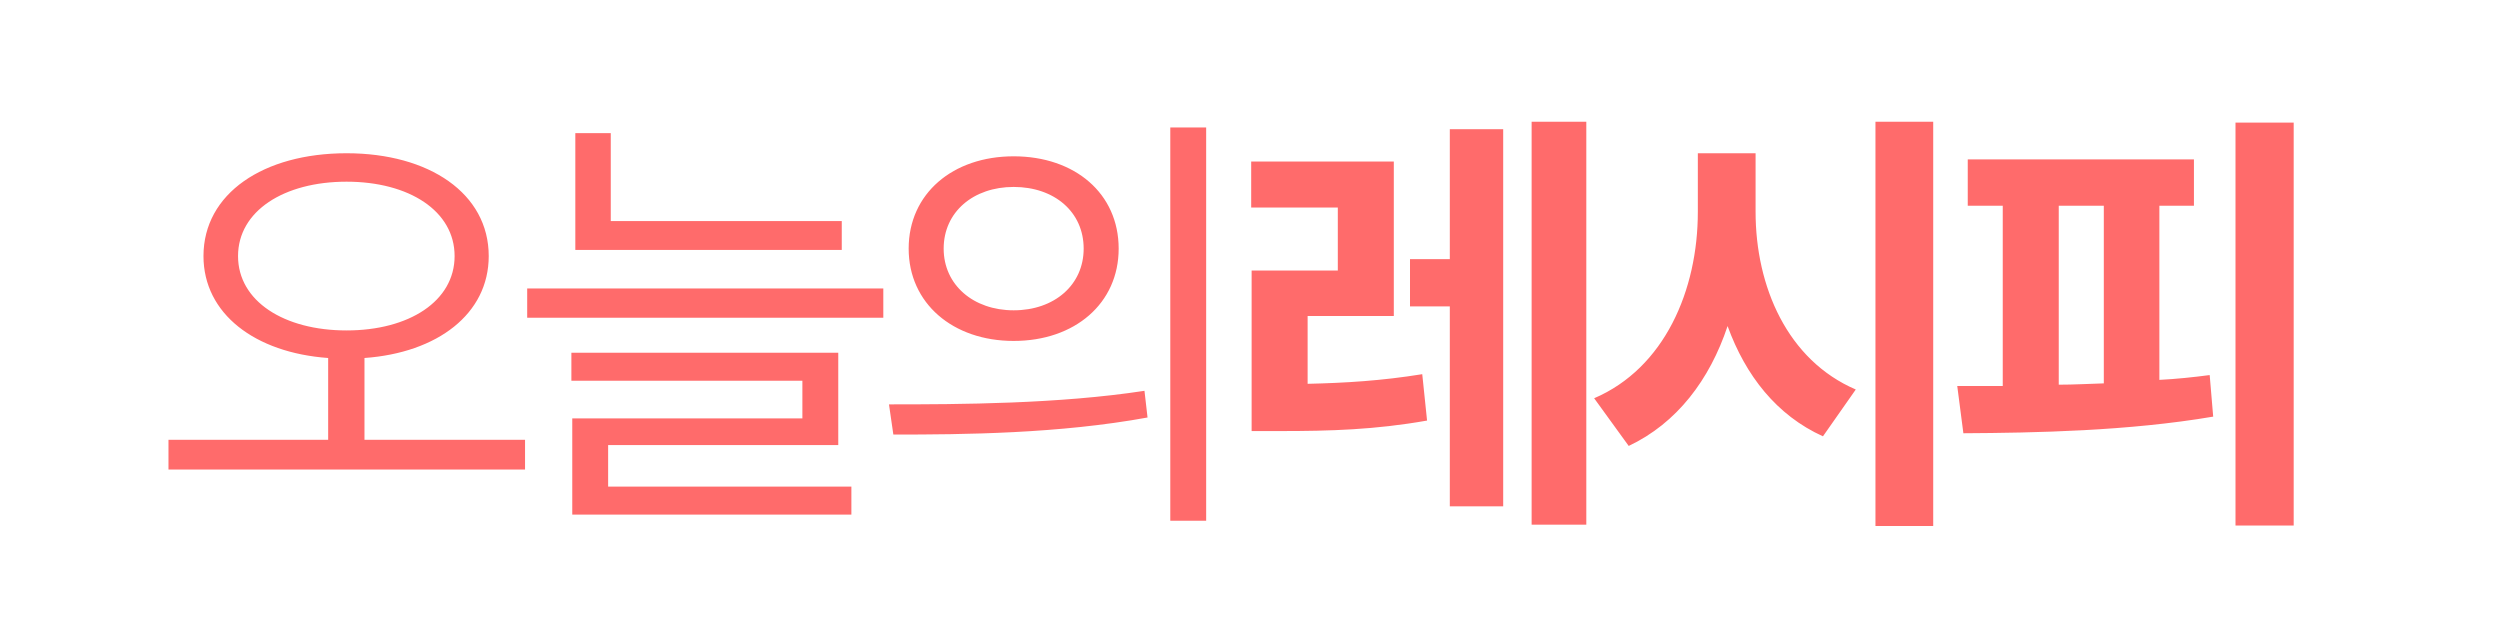 <svg width="200" height="50" viewBox="0 0 200 50" fill="none" xmlns="http://www.w3.org/2000/svg">
<rect width="200" height="50" fill="white"/>
<path d="M19.043 20.485C19.043 16.88 22.718 14.535 27.723 14.535C32.728 14.535 36.368 16.88 36.368 20.485C36.368 24.09 32.728 26.435 27.723 26.435C22.718 26.435 19.043 24.09 19.043 20.485ZM29.158 35.185V28.64C35.003 28.22 39.098 25.105 39.098 20.485C39.098 15.48 34.338 12.26 27.723 12.26C21.073 12.26 16.278 15.48 16.278 20.485C16.278 25.105 20.408 28.22 26.253 28.64V35.185H13.478V37.565H42.003V35.185H29.158ZM67.341 17.685H48.861V10.65H46.026V19.995H67.341V17.685ZM48.651 35.605H67.061V28.22H45.711V30.46H64.191V33.47H45.781V41.17H68.111V38.93H48.651V35.605ZM42.175 23.075V25.42H70.665V23.075H42.175ZM81.093 12.505C76.228 12.505 72.693 15.48 72.693 19.89C72.693 24.265 76.228 27.275 81.093 27.275C85.993 27.275 89.493 24.265 89.493 19.89C89.493 15.48 85.993 12.505 81.093 12.505ZM81.093 14.955C84.348 14.955 86.693 16.95 86.693 19.89C86.693 22.795 84.348 24.825 81.093 24.825C77.873 24.825 75.493 22.795 75.493 19.89C75.493 16.95 77.873 14.955 81.093 14.955ZM93.623 10.195V41.66H96.493V10.195H93.623ZM71.468 34.765C77.138 34.765 84.733 34.695 91.803 33.4L91.558 31.265C84.698 32.315 76.823 32.35 71.118 32.35L71.468 34.765ZM104.61 25.28H111.505V12.925H100.095V16.6H107.025V21.64H100.13V34.485H102.405C106.43 34.485 110 34.38 114.165 33.645L113.78 29.935C110.525 30.46 107.655 30.635 104.61 30.705V25.28ZM115.985 20.73H112.8V24.51H115.985V40.505H120.255V10.335H115.985V20.73ZM122.53 9.74V41.975H126.905V9.74H122.53ZM140.447 12.26H135.827V16.95C135.827 23.215 133.167 29.445 127.532 31.86L130.297 35.675C134.147 33.855 136.772 30.39 138.207 26.085C139.642 30.04 142.127 33.225 145.837 34.905L148.462 31.16C143.002 28.815 140.447 22.935 140.447 16.95V12.26ZM150.037 9.74V42.08H154.657V9.74H150.037ZM164.7 16.46H168.305V30.67C167.08 30.705 165.89 30.775 164.7 30.775V16.46ZM172.75 16.46H175.515V12.75H157.42V16.46H160.22V30.88C158.96 30.88 157.735 30.88 156.58 30.88L157.07 34.66C162.845 34.625 170.265 34.485 177.055 33.33L176.775 30.005C175.445 30.18 174.115 30.32 172.75 30.39V16.46ZM178.84 9.81V42.045H183.495V9.81H178.84Z" fill="#FF6B6B"/>
</svg>
